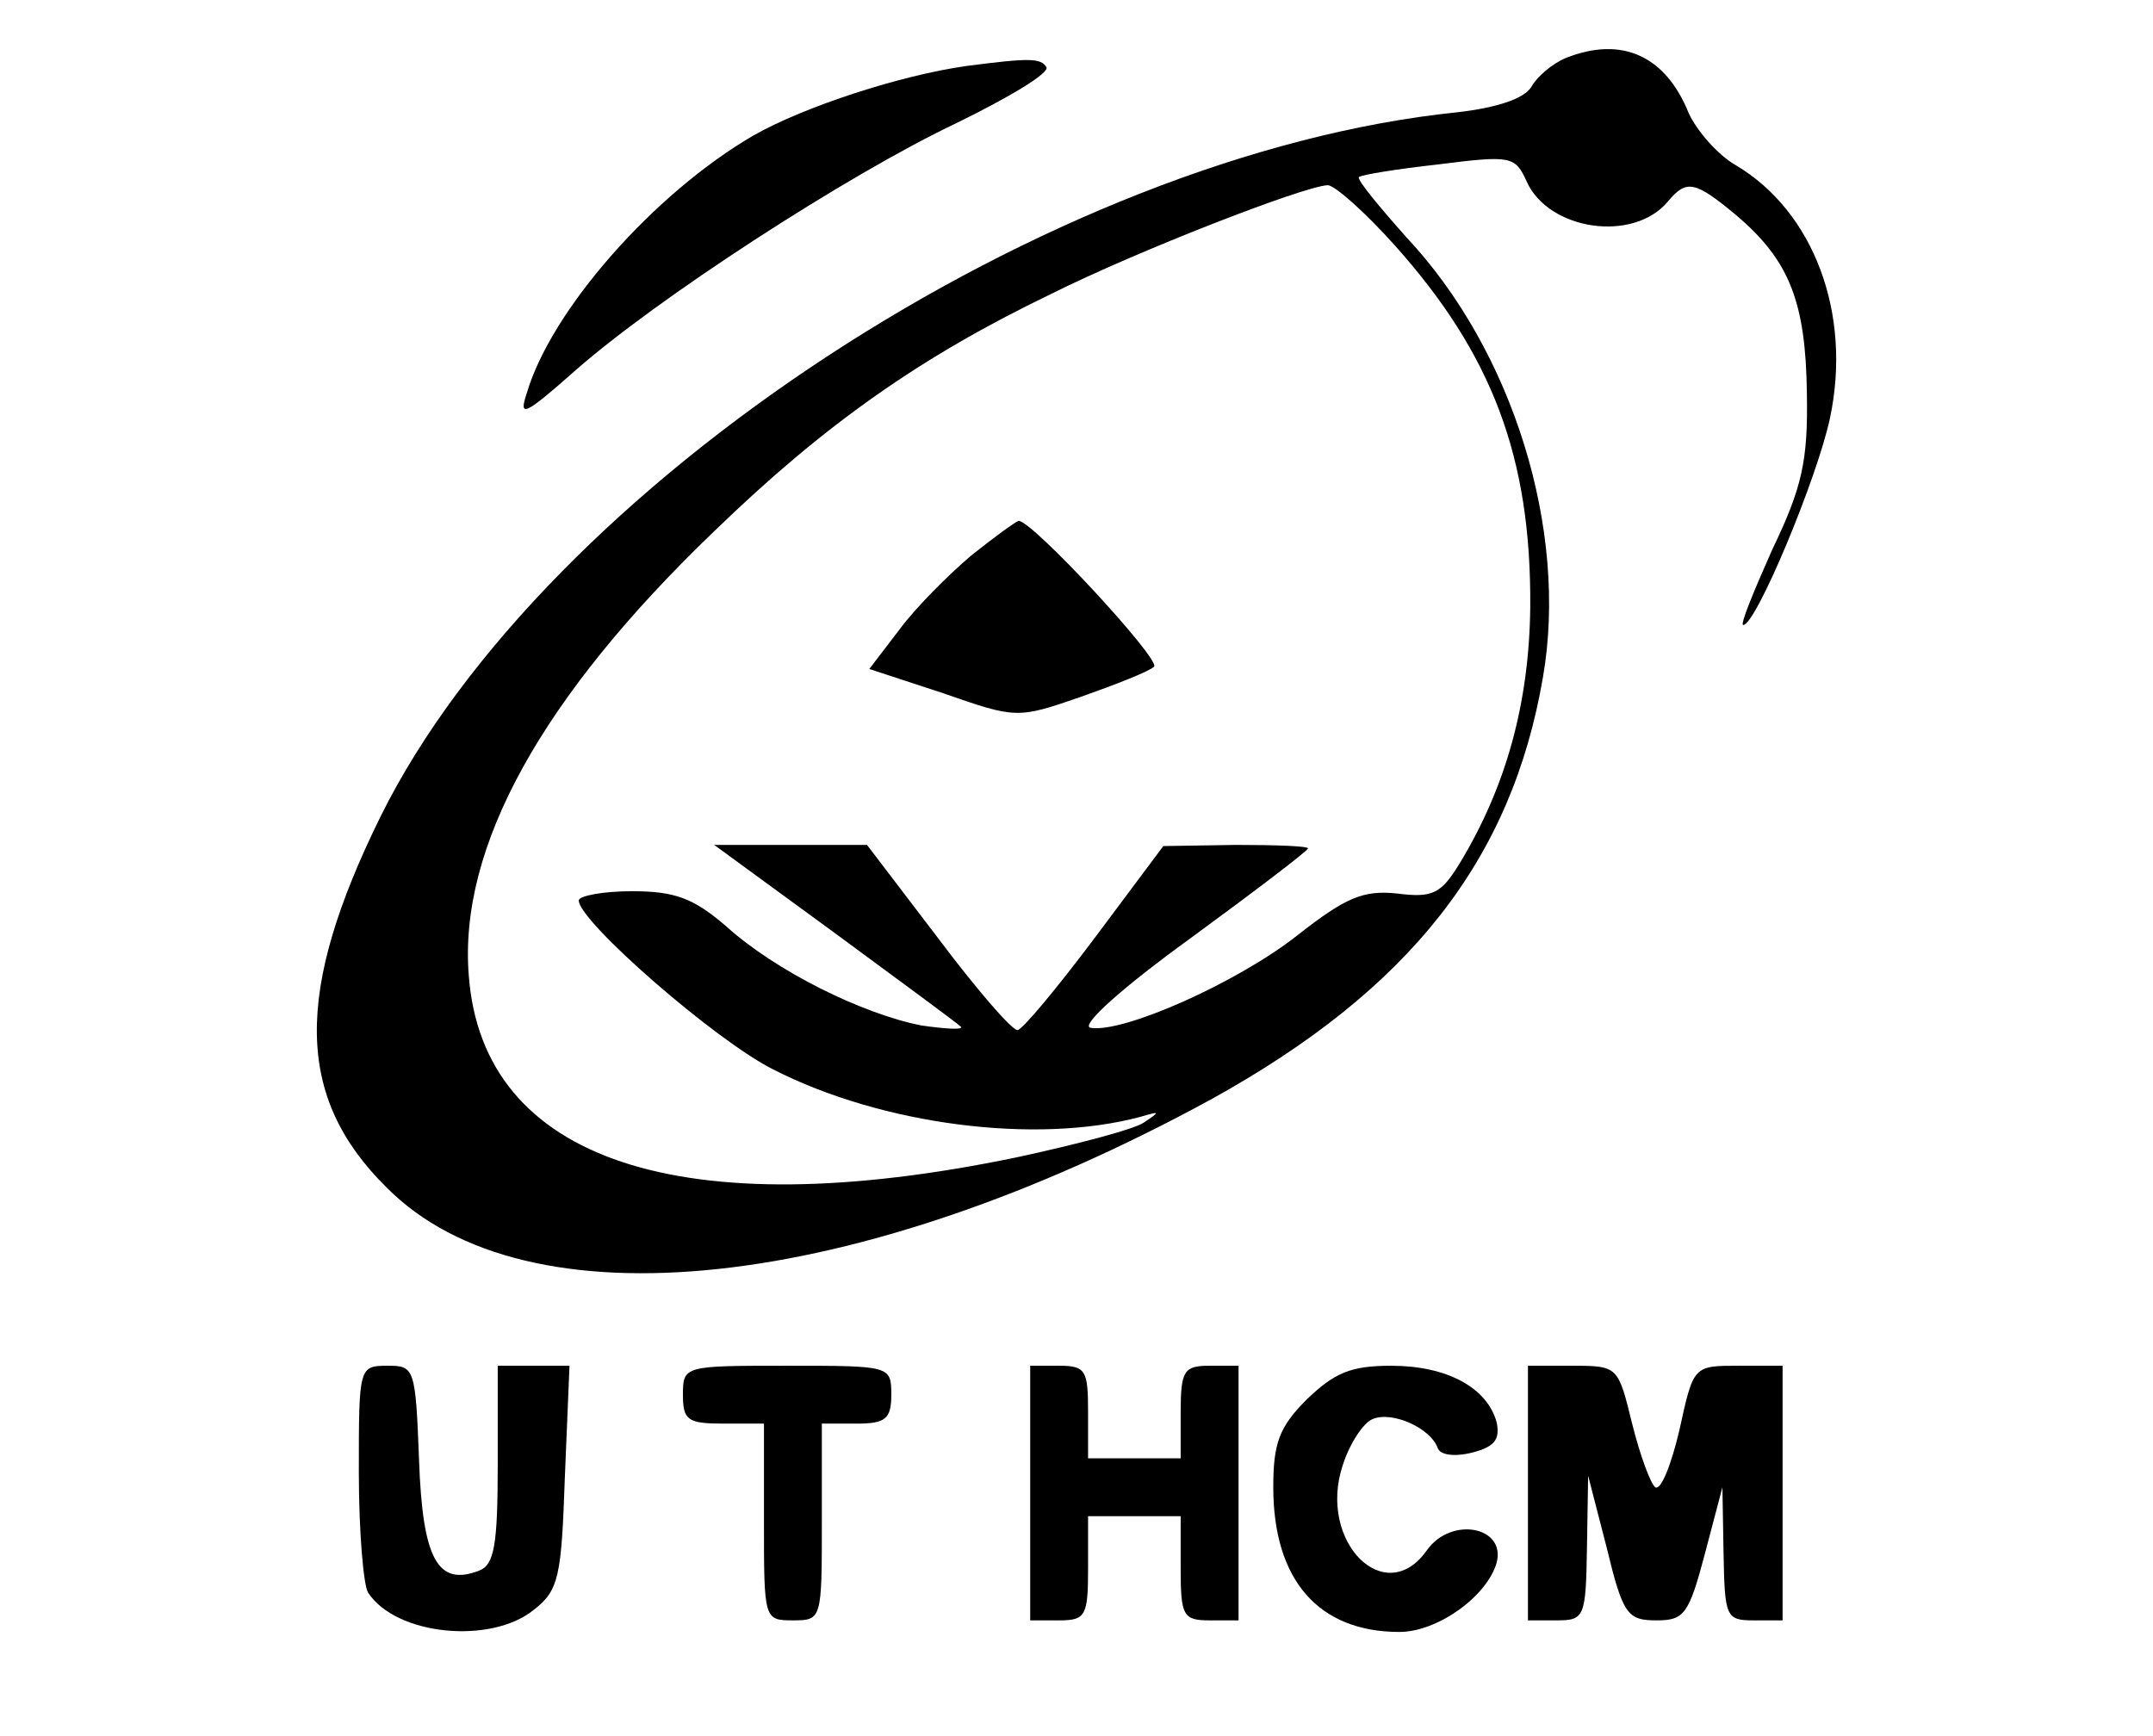 <?xml version="1.0" standalone="no"?>
<!DOCTYPE svg PUBLIC "-//W3C//DTD SVG 20010904//EN"
 "http://www.w3.org/TR/2001/REC-SVG-20010904/DTD/svg10.dtd">
<svg version="1.0" xmlns="http://www.w3.org/2000/svg"
 width="186pt" height="150pt" viewBox="0 0 186 150"
 preserveAspectRatio="xMidYMid meet">
<g transform="translate(0,150) scale(0.1,-0.1)"
fill="#000000" stroke="none">
<path d="M1353 1450 c-12 -5 -25 -16 -30 -25 -6 -10 -29 -18 -64 -22 -351 -36
-788 -322 -930 -608 -75 -152 -74 -243 5 -321 121 -122 406 -91 712 76 172 95
260 207 287 365 22 127 -26 282 -118 380 -24 27 -43 50 -41 52 2 2 33 7 69 11
63 8 66 7 76 -15 19 -42 92 -53 122 -17 16 19 23 18 59 -12 46 -39 60 -75 61
-154 1 -58 -4 -81 -30 -135 -16 -36 -28 -65 -25 -65 11 0 64 127 75 179 19 90
-14 178 -81 218 -16 9 -34 30 -41 45 -20 50 -58 67 -106 48z m-148 -162 c84
-94 118 -183 117 -313 -1 -83 -21 -155 -61 -221 -16 -26 -23 -30 -54 -26 -29
3 -44 -3 -86 -36 -52 -41 -151 -85 -179 -80 -9 2 28 35 86 77 56 41 102 76
102 78 0 2 -28 3 -62 3 l-63 -1 -59 -79 c-33 -44 -63 -80 -67 -80 -5 0 -36 36
-69 80 l-61 80 -66 0 -66 0 104 -76 c57 -42 106 -78 109 -81 3 -3 -13 -2 -34
1 -51 10 -126 47 -169 86 -28 24 -44 30 -81 30 -25 0 -46 -4 -46 -8 0 -18 118
-121 168 -146 94 -48 227 -65 317 -41 17 5 18 5 3 -5 -9 -6 -59 -19 -110 -30
-289 -60 -461 -3 -473 157 -9 111 63 241 212 384 96 93 179 151 291 205 74 37
218 93 239 94 6 0 32 -23 58 -52z"/>
<path d="M839 1020 c-20 -17 -48 -45 -62 -64 l-26 -34 64 -21 c63 -22 64 -22
119 -3 31 11 59 22 63 26 6 6 -105 126 -117 126 -3 -1 -21 -14 -41 -30z"/>
<path d="M835 1443 c-57 -8 -140 -35 -184 -60 -86 -50 -175 -151 -196 -223 -7
-21 -2 -19 41 19 70 62 236 170 331 215 45 22 80 43 77 48 -5 8 -15 8 -69 1z"/>
<path d="M310 228 c0 -51 4 -98 8 -104 24 -37 106 -45 143 -15 22 17 24 29 27
115 l4 96 -31 0 -31 0 0 -85 c0 -70 -3 -87 -16 -92 -36 -14 -49 10 -52 96 -3
79 -4 81 -27 81 -25 0 -25 -1 -25 -92z"/>
<path d="M590 295 c0 -22 4 -25 35 -25 l35 0 0 -85 c0 -84 0 -85 25 -85 25 0
25 1 25 85 l0 85 30 0 c25 0 30 4 30 25 0 25 -1 25 -90 25 -89 0 -90 0 -90
-25z"/>
<path d="M890 210 l0 -110 25 0 c23 0 25 4 25 45 l0 45 40 0 40 0 0 -45 c0
-41 2 -45 25 -45 l25 0 0 110 0 110 -25 0 c-22 0 -25 -4 -25 -40 l0 -40 -40 0
-40 0 0 40 c0 36 -2 40 -25 40 l-25 0 0 -110z"/>
<path d="M1129 291 c-24 -24 -29 -38 -29 -76 0 -80 39 -125 109 -125 33 0 76
31 84 60 8 31 -39 40 -60 11 -36 -52 -95 7 -73 73 6 19 18 37 26 40 17 7 50
-8 56 -25 2 -6 14 -8 30 -4 19 5 24 11 21 26 -8 30 -43 49 -91 49 -35 0 -49
-6 -73 -29z"/>
<path d="M1320 210 l0 -110 25 0 c24 0 25 3 26 63 l1 62 16 -62 c14 -58 18
-63 43 -63 24 0 28 5 42 58 l15 57 1 -57 c1 -55 2 -58 26 -58 l25 0 0 110 0
110 -38 0 c-39 0 -39 0 -51 -55 -7 -30 -16 -53 -21 -50 -4 3 -13 27 -20 55
-12 49 -12 50 -51 50 l-39 0 0 -110z"/>
</g>
</svg>
